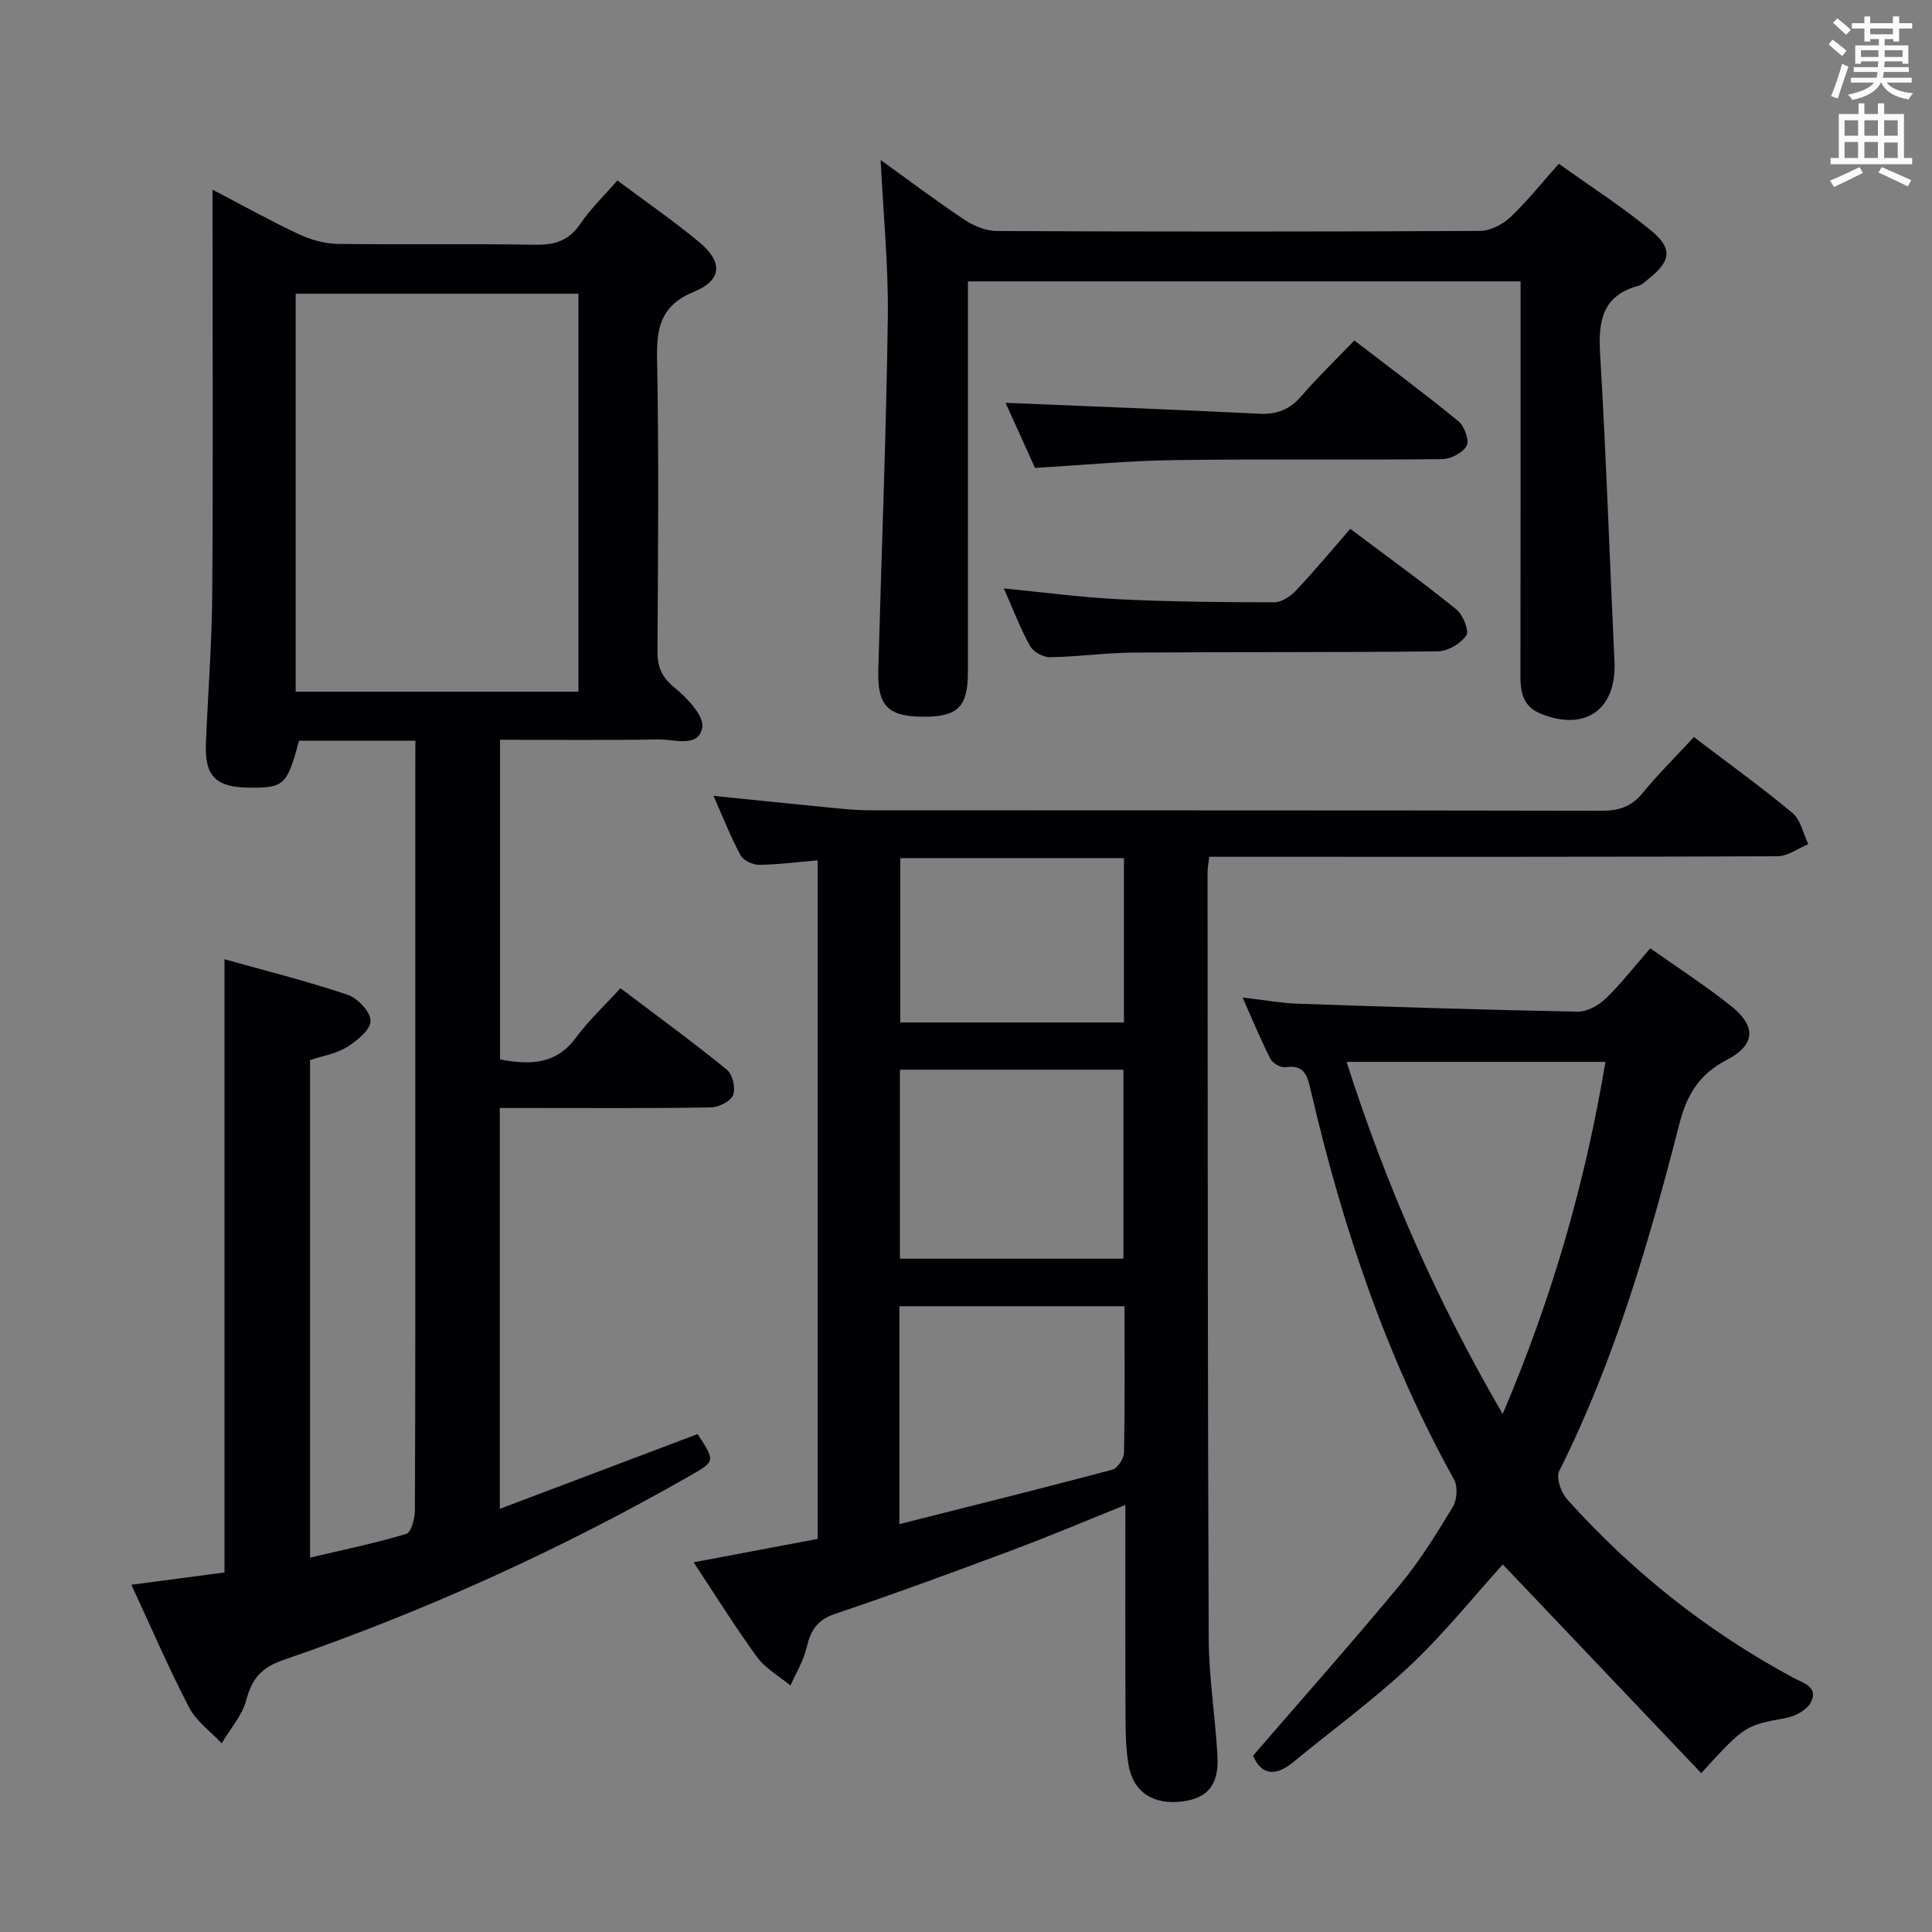 <svg enable-background="new 0 0 400 400" viewBox="0 0 400 400" xmlns="http://www.w3.org/2000/svg"><rect x="0" y="0" width="400" height="400" fill="#808080" stroke="none"/><g fill="#010105"><path d="m86 153.35c-8.56 0-16.35 0-24.09 0-2.48 9.25-3.1 9.81-10.49 9.72-6.75-.09-9.06-2.43-8.79-9.12.42-10.31 1.23-20.61 1.31-30.92.19-25.84.06-51.67.06-77.51 0-1.77 0-3.54 0-6.25 6.46 3.37 12.06 6.5 17.85 9.21 2.46 1.15 5.33 1.97 8.02 2.01 13.66.2 27.33-.05 41 .18 4.03.07 6.92-.87 9.28-4.33 2.12-3.12 4.9-5.79 7.67-8.98 5.83 4.36 11.58 8.32 16.93 12.76 4.93 4.09 4.8 7.85-1.03 10.26-6.88 2.84-7.81 7.35-7.68 13.93.39 20.16.2 40.33.08 60.49-.02 3.26.86 5.36 3.51 7.54 2.61 2.14 6.21 5.92 5.76 8.31-.79 4.27-5.84 2.38-9.1 2.44-10.8.19-21.6.07-32.76.07v66.18c6.16 1.17 11.56 1.12 15.71-4.5 2.65-3.59 5.97-6.68 9.22-10.24 7.87 5.95 15.1 11.22 22.03 16.87 1.18.96 1.85 3.84 1.29 5.25-.52 1.3-2.99 2.54-4.62 2.56-12.66.21-25.33.12-38 .12-1.79 0-3.58 0-5.68 0v82.99c13.89-5.25 27.43-10.37 40.95-15.48 3.66 5.6 3.67 5.63-1.49 8.58-26.91 15.37-55.02 28.13-84.31 38.21-4.57 1.57-6.47 3.9-7.65 8.3-.86 3.2-3.33 5.97-5.08 8.93-2.29-2.44-5.25-4.54-6.74-7.4-4.2-8.08-7.8-16.47-11.96-25.42 6.67-.88 12.83-1.7 19.28-2.55 0-41.98 0-84.02 0-126.96 8.52 2.39 17.11 4.53 25.48 7.35 2.08.7 4.78 3.56 4.76 5.42-.01 1.85-2.8 4.11-4.86 5.4-2.18 1.37-4.95 1.8-7.67 2.71v103.01c6.86-1.62 13.47-2.98 19.91-4.91 1.02-.3 1.79-3.17 1.8-4.85.11-25.67.08-51.33.08-77 0-25.5 0-51 0-76.5.02-1.79.02-3.6.02-5.88zm-24.78-10.15h58.54c0-27.67 0-54.94 0-82.39-19.63 0-39.01 0-58.54 0z"/><path d="m350.7 152.6c7.55 5.75 14.18 10.51 20.42 15.73 1.7 1.42 2.21 4.26 3.27 6.44-2.13.88-4.25 2.51-6.38 2.51-37.17.16-74.33.11-111.5.11-1.97 0-3.94 0-6.16 0-.15 1.39-.34 2.34-.34 3.28.04 52.83.02 105.66.24 158.5.03 8.12 1.36 16.22 1.81 24.35.33 5.97-1.99 8.75-7.18 9.44-6.06.81-10.31-1.89-11.26-7.71-.61-3.74-.59-7.61-.6-11.42-.06-13.81-.03-27.62-.03-42.24-8.23 3.3-15.83 6.53-23.56 9.41-12.14 4.54-24.3 9.01-36.58 13.15-3.71 1.25-5.04 3.47-5.85 6.96-.63 2.73-2.19 5.25-3.34 7.86-2.33-1.93-5.16-3.49-6.89-5.86-4.58-6.27-8.68-12.88-13.16-19.65 8.92-1.68 17.19-3.24 25.68-4.85 0-46.83 0-93.42 0-140.49-4.26.36-8.18.89-12.12.93-1.31.01-3.26-.9-3.84-1.97-2.04-3.76-3.6-7.78-5.61-12.31 8.2.84 15.76 1.63 23.33 2.36 2.98.29 5.97.63 8.95.63 50.5.04 101-.01 151.5.1 3.62.01 6.27-.8 8.61-3.7 3.24-3.95 6.92-7.58 10.59-11.56zm-118.11 108c0-13.41 0-26.28 0-39.13-15.65 0-30.89 0-46.27 0v39.13zm.23 9.84c-15.82 0-31.19 0-46.61 0v45.11c14.98-3.78 29.56-7.4 44.09-11.27 1.08-.29 2.39-2.29 2.41-3.52.2-9.97.11-19.96.11-30.32zm-46.43-92.78v34.03h46.31c0-11.42 0-22.61 0-34.03-15.52 0-30.75 0-46.31 0z"/><path d="m352.22 367.11c-13.93-14.65-27.53-28.96-41.08-43.21-6.01 6.63-12.13 14.29-19.2 20.94-7.61 7.16-16.12 13.34-24.2 20-3.95 3.25-6.75 2.37-8.31-1.34 10.35-11.99 20.61-23.54 30.46-35.43 4.12-4.97 7.55-10.56 10.91-16.1.88-1.45 1.04-4.22.24-5.66-14.06-25.33-23.14-52.47-29.66-80.56-.71-3.07-1.3-5.38-5.26-4.8-.96.14-2.62-.81-3.08-1.71-1.95-3.79-3.57-7.76-5.77-12.71 4.47.51 7.98 1.16 11.51 1.28 19.28.66 38.56 1.28 57.85 1.64 1.95.04 4.33-1.28 5.81-2.7 3.21-3.1 5.96-6.67 9.23-10.42 5.72 4.05 11.43 7.74 16.73 11.95 5.28 4.21 5.04 8.08-.89 11.16-5.64 2.94-8.23 7.07-9.81 13.24-6.31 24.62-13.43 49.02-24.89 71.9-.68 1.36.38 4.41 1.62 5.8 13.44 15.01 29.02 27.36 46.77 36.94 2.06 1.11 5.38 1.88 3.71 5.14-.8 1.56-3.19 2.87-5.06 3.21-8.48 1.58-8.51 1.44-17.63 11.44zm-41.11-74.36c10.33-24.2 17.13-48.08 21.28-72.9-18.05 0-35.43 0-53.6 0 8.22 25.67 18.62 49.34 32.32 72.9z"/><path d="m182.33 33.13c6 4.31 11.55 8.51 17.33 12.35 1.94 1.29 4.48 2.34 6.75 2.35 33.33.15 66.65.15 99.98-.02 2.13-.01 4.69-1.31 6.29-2.82 3.49-3.29 6.5-7.1 10.06-11.09 6.49 4.65 13.07 8.88 19.08 13.82 4.57 3.76 4.12 6.35-.53 10.04-.65.52-1.3 1.19-2.05 1.4-7.43 2.01-8.37 7.2-7.96 14.03 1.27 21.23 1.97 42.5 2.98 63.75.48 9.99-6.12 14.65-15.42 10.75-3.53-1.48-4.06-4.4-4.05-7.8.05-25.33.03-50.66.03-75.99 0-1.79 0-3.58 0-5.64-38.27 0-76.02 0-114.42 0v5.94c0 25 .01 49.99-.01 74.99 0 7.15-2.1 9.22-9.16 9.2-7.35-.02-9.59-2.23-9.39-9.57.66-24.28 1.63-48.55 1.97-72.83.16-10.71-.92-21.46-1.48-32.86z"/><path d="m207.83 121.83c8.58.83 16.31 1.88 24.08 2.25 10.63.51 21.28.62 31.92.62 1.53 0 3.39-1.27 4.53-2.48 3.86-4.1 7.47-8.45 11.2-12.73 8.27 6.22 15.28 11.26 21.97 16.69 1.37 1.11 2.69 4.43 2.05 5.38-1.15 1.69-3.81 3.26-5.85 3.29-20.98.25-41.96.11-62.94.26-5.8.04-11.6.87-17.41.96-1.39.02-3.44-1.1-4.1-2.3-2.01-3.59-3.47-7.48-5.45-11.94z"/><path d="m214.29 96.88c-2.15-4.75-4.26-9.42-6.1-13.48 17.49.73 35.02 1.39 52.53 2.26 3.66.18 6.3-.87 8.7-3.64 3.37-3.89 7.09-7.48 10.98-11.53 7.44 5.72 14.62 11.04 21.53 16.71 1.25 1.02 2.33 3.96 1.73 5.08-.78 1.46-3.3 2.76-5.09 2.78-18.48.2-36.97-.06-55.45.2-9.44.12-18.87 1.03-28.83 1.62z"/></g><path d="m378.6 9.2.8-1c.9.7 1.9 1.4 2.9 2.3l-.9 1.1c-1.1-.9-2-1.7-2.8-2.4zm.5 10.7c.9-2.1 1.6-4.3 2.3-6.7.4.2.8.4 1.3.6-.7 2.1-1.5 4.3-2.2 6.6zm.4-15.2.9-.9c1 .8 2 1.6 2.8 2.4l-1 1c-1-.9-1.9-1.8-2.7-2.5zm12.5-1.3h1.2v1.4h2.7v1.1h-2.7v2.7h-1.2v-.5h-1.8v1.3h4.9v3.8h-1.2v-.5h-3.7c0 .4-.1.9-.1 1.2h5.1v1h-5.2c0 .5-.1.9-.2 1.2h6v1h-5.2c1.1 1.3 2.9 2 5.5 2.2-.4.4-.7.8-.9 1.3-2.9-.5-4.8-1.6-5.7-3.5h-.1c-.8 1.7-2.7 2.9-5.9 3.6-.2-.4-.6-.8-.9-1.1 2.8-.6 4.6-1.4 5.4-2.5h-4.8v-1h5.3c.1-.3.2-.7.2-1.2h-4.9v-1h5c0-.4 0-.8.1-1.2h-3.6v.5h-1.2v-3.8h4.9v-1.3h-1.8v.5h-1.2v-2.7h-2.6v-1.1h2.6v-1.4h1.2v1.4h4.7v-1.4zm-6.7 8.4h3.6c0-.4 0-.9 0-1.4h-3.6zm1.9-4.7h4.7v-1.2h-4.7zm6.7 3.3h-3.7v1.4h3.7z" fill="#fafbfa"/><path d="m384.7 21.4h1.3v2.2h2.8v-2.2h1.3v2.2h4.1v9.1h1.7v1.3h-16.9v-1.3h1.7v-9.1h4.1v-2.2zm.3 13.2.7 1.2c-1.8.9-3.8 1.9-6 2.9-.2-.4-.5-.8-.8-1.3 2.4-1 4.4-2 6.1-2.8zm-3.1-6.5h2.8v-3.2h-2.8zm0 4.6h2.8v-3.3h-2.8zm4.1-4.6h2.8v-3.2h-2.8zm0 4.6h2.8v-3.3h-2.8zm3.6 1.9c2.1.9 4.1 1.8 6.1 2.7l-.7 1.3c-2.2-1.1-4.2-2-6.1-2.9zm3.3-9.7h-2.8v3.2h2.8zm-2.8 7.8h2.8v-3.2h-2.8z" fill="#fafbfa"/></svg>